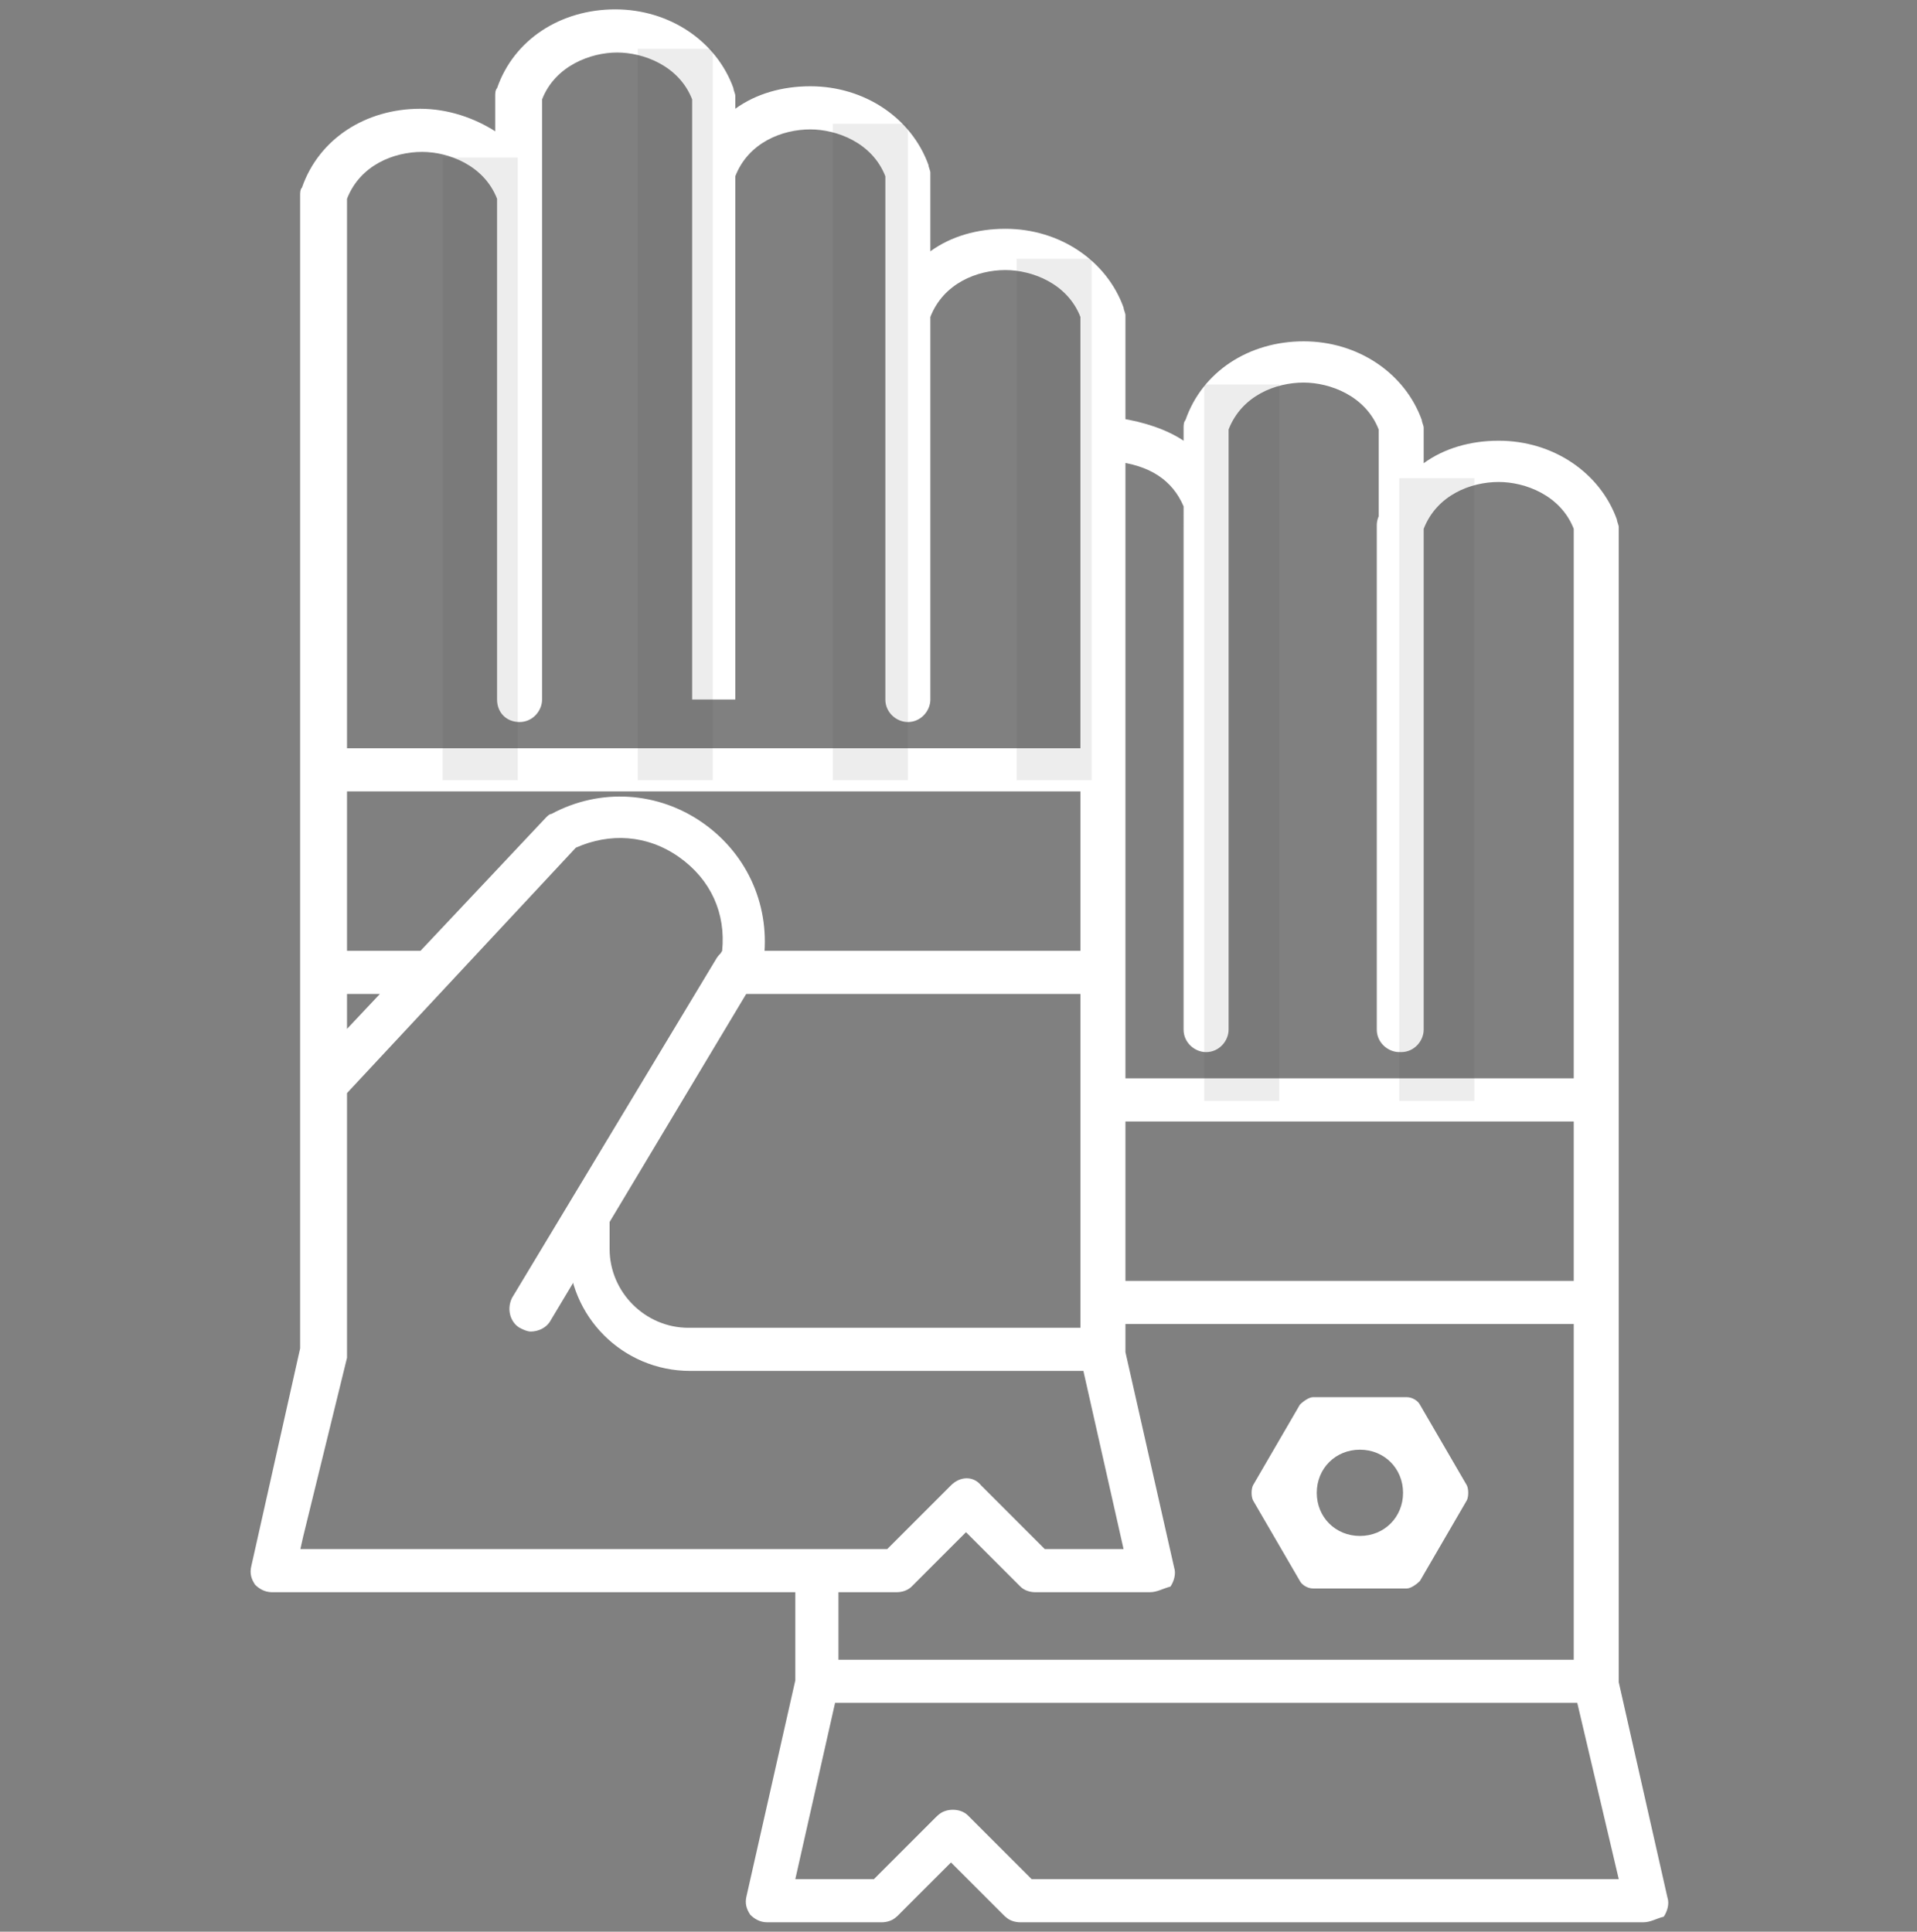 <svg xmlns="http://www.w3.org/2000/svg" width="102.2" height="103" viewBox="0 0 102.2 103"><rect x="0" y="0" width="102.2" height="103" fill="#808080" stroke="none"/><g fill="#fff"><path d="M74.6 56.1c-.6 0-1.2-.5-1.2-1.2V28c0-.6.5-1.2 1.2-1.2.6 0 1.2.5 1.2 1.2v26.9c0 .6-.6 1.2-1.2 1.2zM87.6 102.5H54.4c-.3 0-.6-.1-.8-.3l-2.9-2.9-2.9 2.9c-.2.2-.5.3-.8.3h-6.1c-.4 0-.7-.2-.9-.4-.2-.3-.3-.6-.2-1l2.6-11.5v-5.9h2.3V90l-2.3 10.2h4.2l3.4-3.4c.4-.4 1.2-.4 1.6 0l3.4 3.4h31.3L83.9 90V28.2c-.7-1.8-2.6-2.5-4-2.5-1.5 0-3.3.7-4 2.5v26.7c0 .6-.5 1.2-1.2 1.2-.6 0-1.2-.5-1.2-1.2v-32c-.7-1.8-2.6-2.5-4-2.5-1.5 0-3.3.7-4 2.5v32c0 .6-.5 1.2-1.2 1.2-.6 0-1.2-.5-1.2-1.2V27c-.6-1.4-1.8-2.2-3.7-2.4l.3-2.3c1.3.2 2.5.6 3.4 1.2v-.7c0-.1 0-.3.1-.4.9-2.6 3.4-4.2 6.3-4.2s5.4 1.7 6.3 4.2c0 .1.1.3.1.4v1.9c1.1-.8 2.5-1.2 4-1.2 2.9 0 5.4 1.7 6.3 4.2 0 .1.1.3.1.4v61.6l2.6 11.5c.1.3 0 .7-.2 1-.4.1-.7.3-1.1.3z"/></g><path fill="#fff" d="M53.6 102.2l-2.9-2.9-2.9 2.9-1.6-1.6 3.7-3.7c.4-.4 1.2-.4 1.6 0l3.7 3.7-1.6 1.6zM43.5 88.5H85v2.3H43.5zM59 57.5h25.9v2.3H59zM59 68.3h25.8v2.3H59z"/><path opacity=".1" fill="#4D4C46" d="M74.6 25.5h4v33.2h-4zM64.2 20.5h4v38.2h-4z"/><path fill="#fff" d="M61.3 84.9h-6.1c-.3 0-.6-.1-.8-.3l-2.9-2.9-2.9 2.9c-.2.2-.5.3-.8.3H14.5c-.4 0-.7-.2-.9-.4-.2-.3-.3-.6-.2-1L16 71.9V10.4c0-.1 0-.3.1-.4.9-2.6 3.4-4.2 6.3-4.2 1.5 0 2.9.5 4 1.2V5.1c0-.1 0-.3.1-.4.9-2.6 3.4-4.2 6.3-4.2s5.4 1.7 6.3 4.2c0 .1.1.3.1.4v.7c1.1-.8 2.5-1.2 4-1.2 2.9 0 5.4 1.7 6.3 4.2 0 .1.1.3.1.4v4.2c1.1-.8 2.5-1.2 4-1.2 2.9 0 5.4 1.7 6.3 4.2 0 .1.1.3.1.4v55.3l2.6 11.5c.1.3 0 .7-.2 1-.4.1-.7.3-1.1.3zm-5.6-2.3h4.2l-2.3-10.2V16.9c-.7-1.8-2.6-2.5-4-2.5-1.5 0-3.3.7-4 2.5v20.4c0 .6-.5 1.2-1.2 1.2-.6 0-1.2-.5-1.2-1.2V9.4c-.7-1.8-2.6-2.5-4-2.5-1.5 0-3.3.7-4 2.5v27.9h-2.3v-32c-.7-1.8-2.6-2.5-4-2.5s-3.3.7-4 2.5v32c0 .6-.5 1.2-1.2 1.2s-1.2-.5-1.2-1.2V10.6c-.7-1.8-2.6-2.5-4-2.5-1.5 0-3.3.7-4 2.5v61.8L16 82.6h31.3l3.4-3.4c.5-.5 1.2-.5 1.6 0l3.4 3.4zM54.4 84.5l-2.9-2.9-2.9 2.9-1.6-1.6 3.7-3.7c.5-.5 1.2-.5 1.6 0l3.7 3.7-1.6 1.6zM15.7 84l-2.3-.5L16 71.9V58c0-.3.1-.6.3-.8l12.8-13.6c.1-.1.2-.2.3-.2 2.6-1.4 5.7-1.2 8.1.5 2.4 1.7 3.6 4.5 3.2 7.4 0 .2-.1.3-.2.4l-8 13.2v1.7c0 2.3 1.9 4.2 4.2 4.2h21.9v2.3H36.8c-3.6 0-6.5-2.9-6.5-6.5v-2c0-.2.1-.4.2-.6l8-13.3c.2-2-.6-3.8-2.3-5-1.7-1.2-3.7-1.3-5.5-.5L18.3 58.5v13.9L15.7 84zM17.2 39.9h41.5v2.3H17.2zM39.2 50.7h19.5V53H39.2zM17.4 50.7H23V53h-5.6z"/><path opacity=".1" fill="#4D4C46" d="M23.6 8.4h4v33.2h-4zM34 2.6h4v39h-4zM44.4 6.6h4v35h-4zM54.2 13.8h4v27.8h-4z"/><path fill="#fff" d="M28.3 71c-.2 0-.4-.1-.6-.2-.5-.3-.7-1-.4-1.6l10.9-18.1c.3-.5 1-.7 1.6-.4.5.3.7 1 .4 1.6L29.3 70.5c-.2.3-.6.5-1 .5zM69.3 84.3c.1.2.4.4.7.4h5c.2 0 .5-.2.7-.4l2.5-4.3c.1-.2.1-.6 0-.8l-2.5-4.3c-.1-.2-.4-.4-.7-.4h-5c-.2 0-.5.2-.7.4l-2.5 4.3c-.1.2-.1.6 0 .8l2.5 4.3zm3.2-7c1.3 0 2.3 1 2.3 2.3s-1 2.3-2.3 2.3c-1.3 0-2.3-1-2.3-2.3s1-2.3 2.3-2.3z"/></svg>